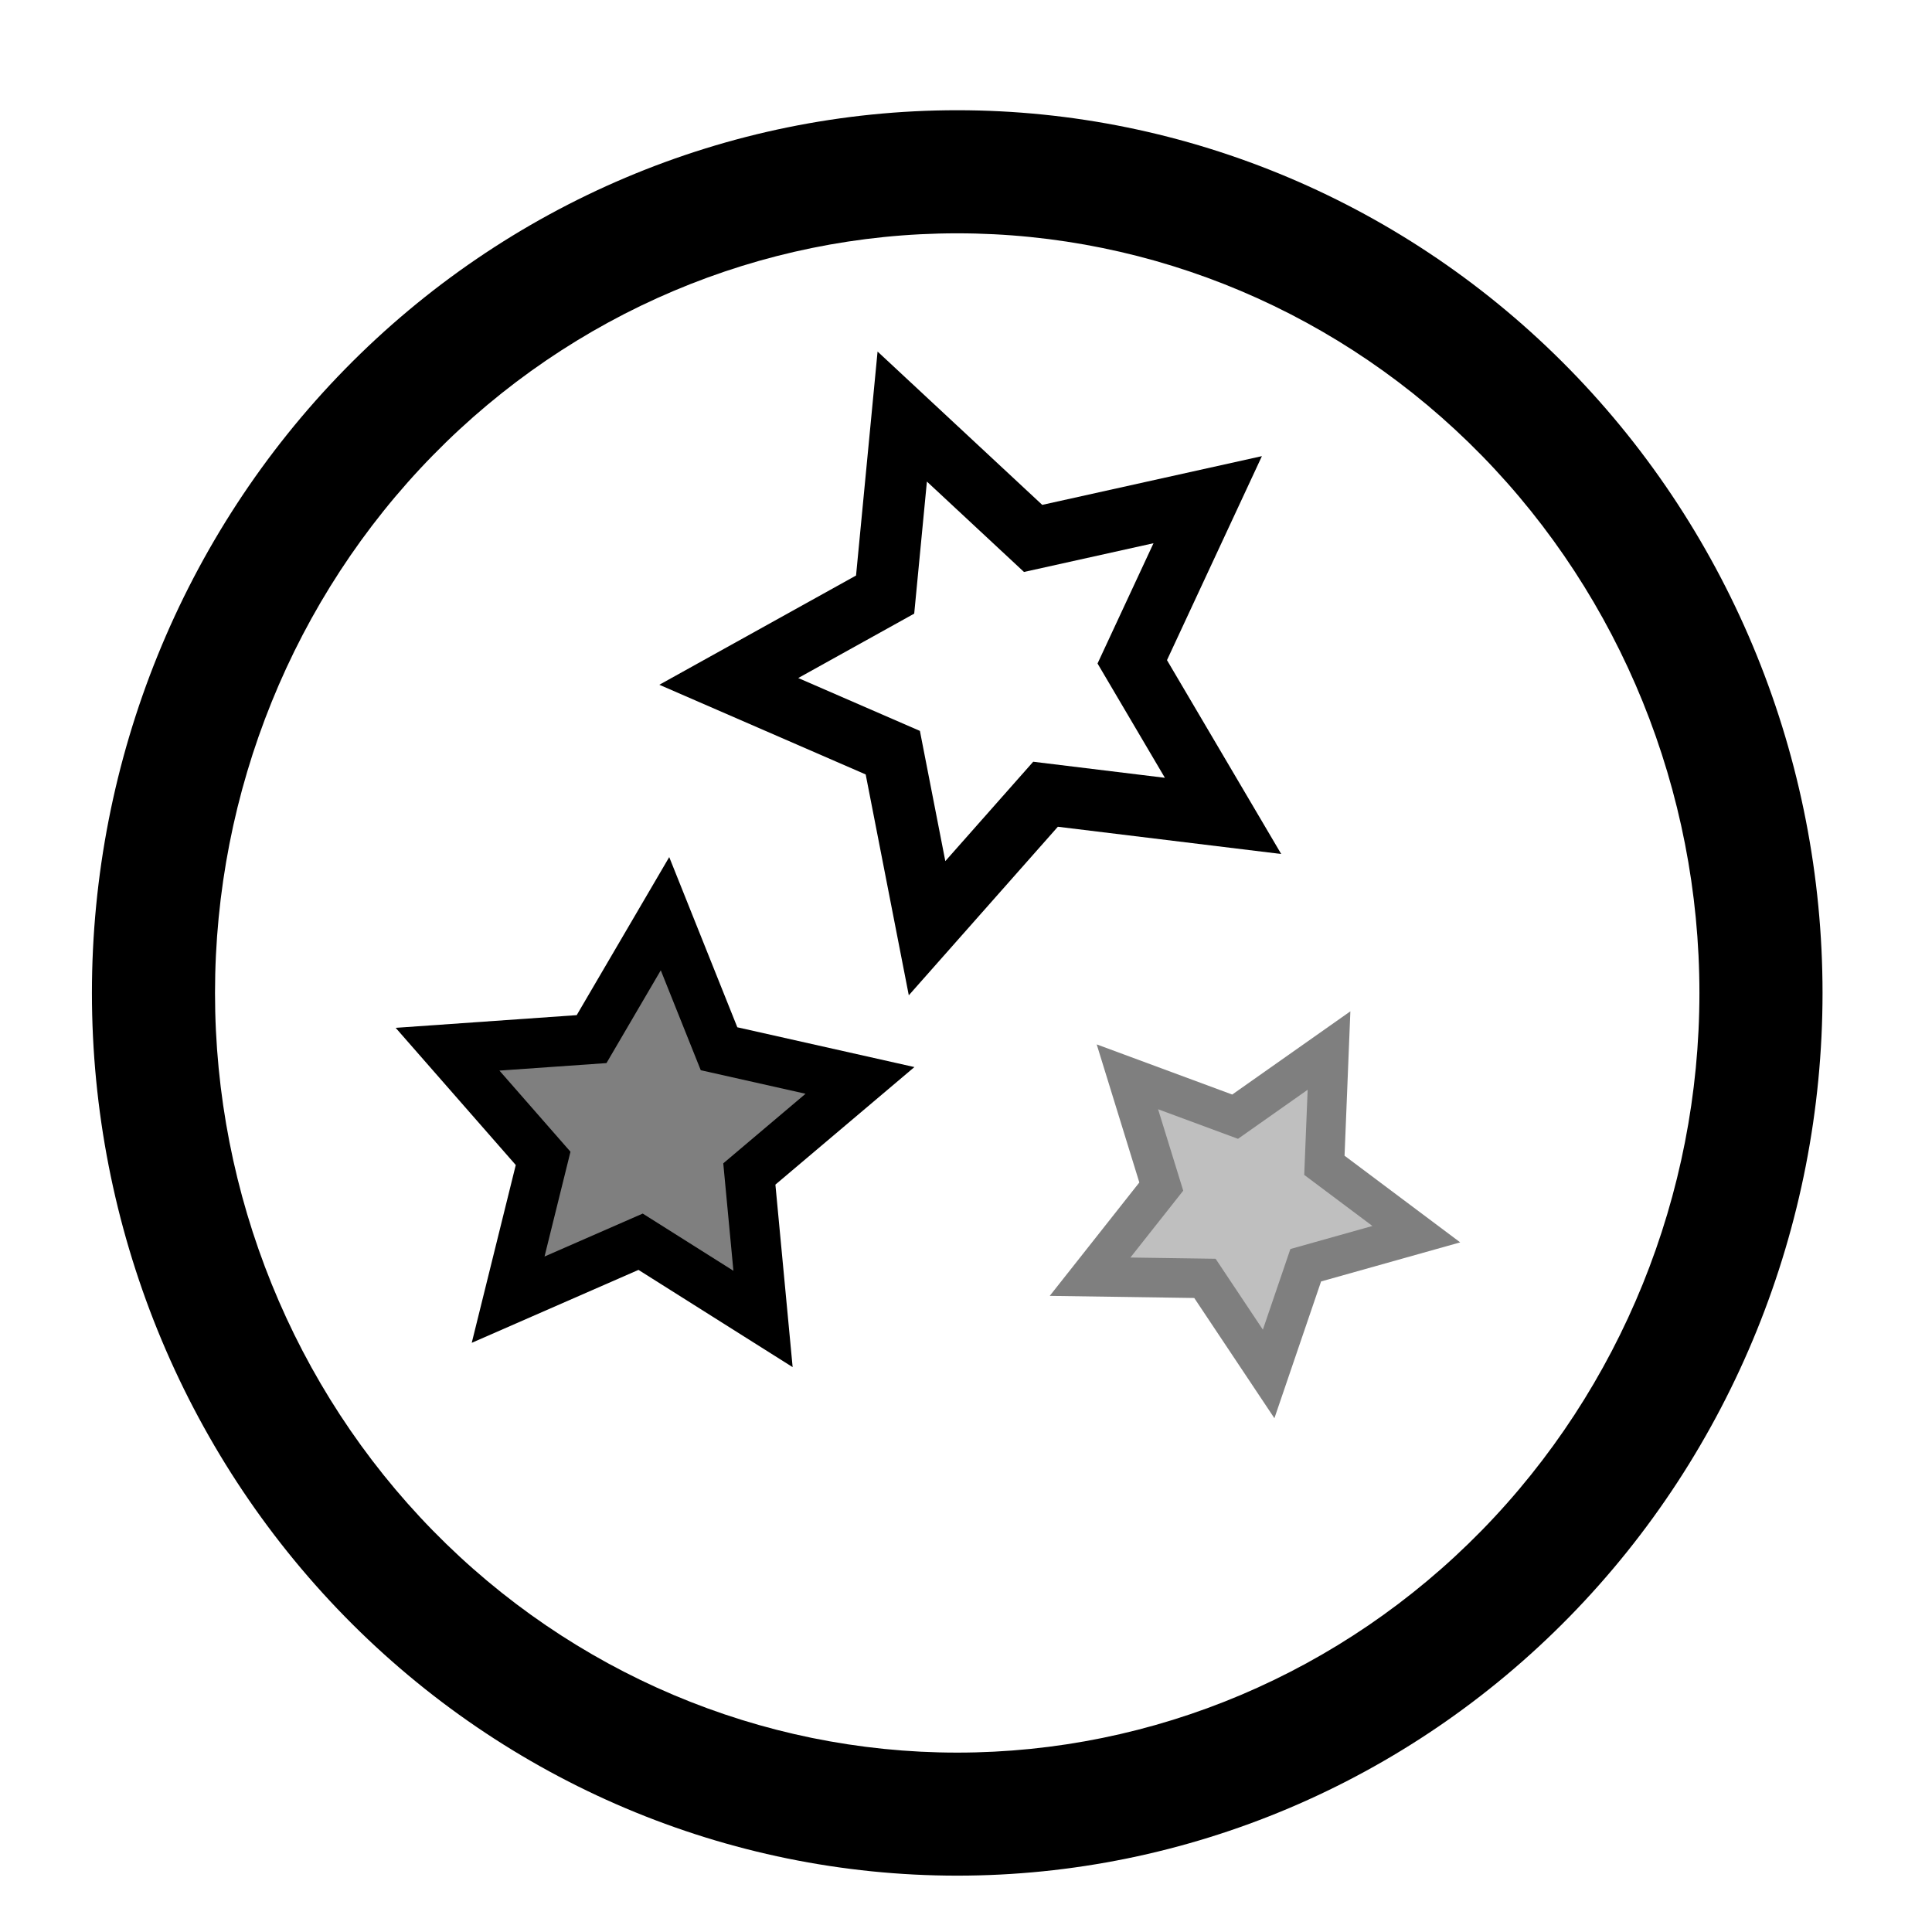 <?xml version="1.0" encoding="UTF-8"?>
<!-- Created with Inkscape (http://www.inkscape.org/) -->
<svg width="1e3" height="1e3" version="1.1" viewBox="0 0 1e3 1e3" xmlns="http://www.w3.org/2000/svg" xmlns:cc="http://creativecommons.org/ns#" xmlns:dc="http://purl.org/dc/elements/1.1/" xmlns:rdf="http://www.w3.org/1999/02/22-rdf-syntax-ns#">
 <path d="m495.46 57.055c-118.95 1e-6 -233.02 48.326-316.94 134.06-83.919 85.738-130.94 201.85-130.94 322.83s47.021 237.09 130.94 322.83c83.919 85.738 197.98 134.06 316.94 134.06s233.02-48.326 316.94-134.06c83.919-85.738 130.94-201.85 130.94-322.83s-47.021-237.09-130.94-322.83c-83.919-85.738-197.98-134.06-316.94-134.06zm0 63.711c101.72 0 199.29 41.235 271.4 114.92 72.119 73.683 112.76 173.8 112.76 278.27s-40.639 204.58-112.76 278.27c-72.119 73.683-169.69 114.92-271.4 114.92-101.72 0-199.29-41.235-271.41-114.92s-112.76-173.8-112.76-278.27c0-104.47 40.639-204.58 112.76-278.27s169.69-114.92 271.41-114.92z" color="#000000" style="-inkscape-stroke:none"/>
 <path d="m454.23 181.96-11.141 115.93-101.82 56.543 106.81 46.42 22.312 114.31 77.156-87.238 115.61 14.102-16.385-27.807-42.742-72.533 49.135-105.59-113.7 25.227zm25.535 67.299 50.256 46.789 67.035-14.875-28.971 62.256 34.861 59.158-68.16-8.314-45.49 51.436-13.154-67.395-62.975-27.367 60.029-33.338z" color="#000000" style="-inkscape-stroke:none"/>
 <g>
  <path d="m394.94 682.68-63.365-39.968-68.569 29.988 18.109-73.132-49.466-56.504 74.557-5.23 37.997-64.91 27.97 69.899 72.949 16.388-57.27 48.43z" color="#000000" fill-opacity=".502" stroke-width="25.831" style="-inkscape-stroke:none"/>
  <path d="m346.39 443.63-47.887 81.805-93.705 6.572 62.162 71.006-22.789 92.029 86.307-37.746 79.791 50.33-2.471-26.152-6.451-68.32 71.949-60.844-91.656-20.59zm-4.371 58.602 20.691 51.711 54.242 12.186-42.592 36.018 5.252 55.604-46.938-29.607-50.832 22.23 13.43-54.234-36.771-42.004 55.408-3.885z" color="#000000" style="-inkscape-stroke:none"/>
 </g>
 <g opacity=".5">
  <path d="m656.65 711.15-32.979-49.462-59.441-0.874 36.85-46.649-17.538-56.803 55.754 20.63 48.602-34.232-2.393 59.399 47.576 35.646-57.232 16.079z" color="#000000" fill-opacity=".502" stroke-width="20.459" style="-inkscape-stroke:none"/>
  <path d="m698.95 523.46-61.152 43.07-70.148-25.957 22.066 71.469-46.365 58.695 74.789 1.098 41.494 62.234 6.693-19.617 17.463-51.176 72.01-20.23-59.861-44.85zm-22.111 40.6-1.775 44.061 35.291 26.441-42.453 11.928-14.242 41.738-24.465-36.691-44.094-0.646 27.336-34.605-13.01-42.137 41.359 15.305z" color="#000000" style="-inkscape-stroke:none"/>
 </g>
</svg>
